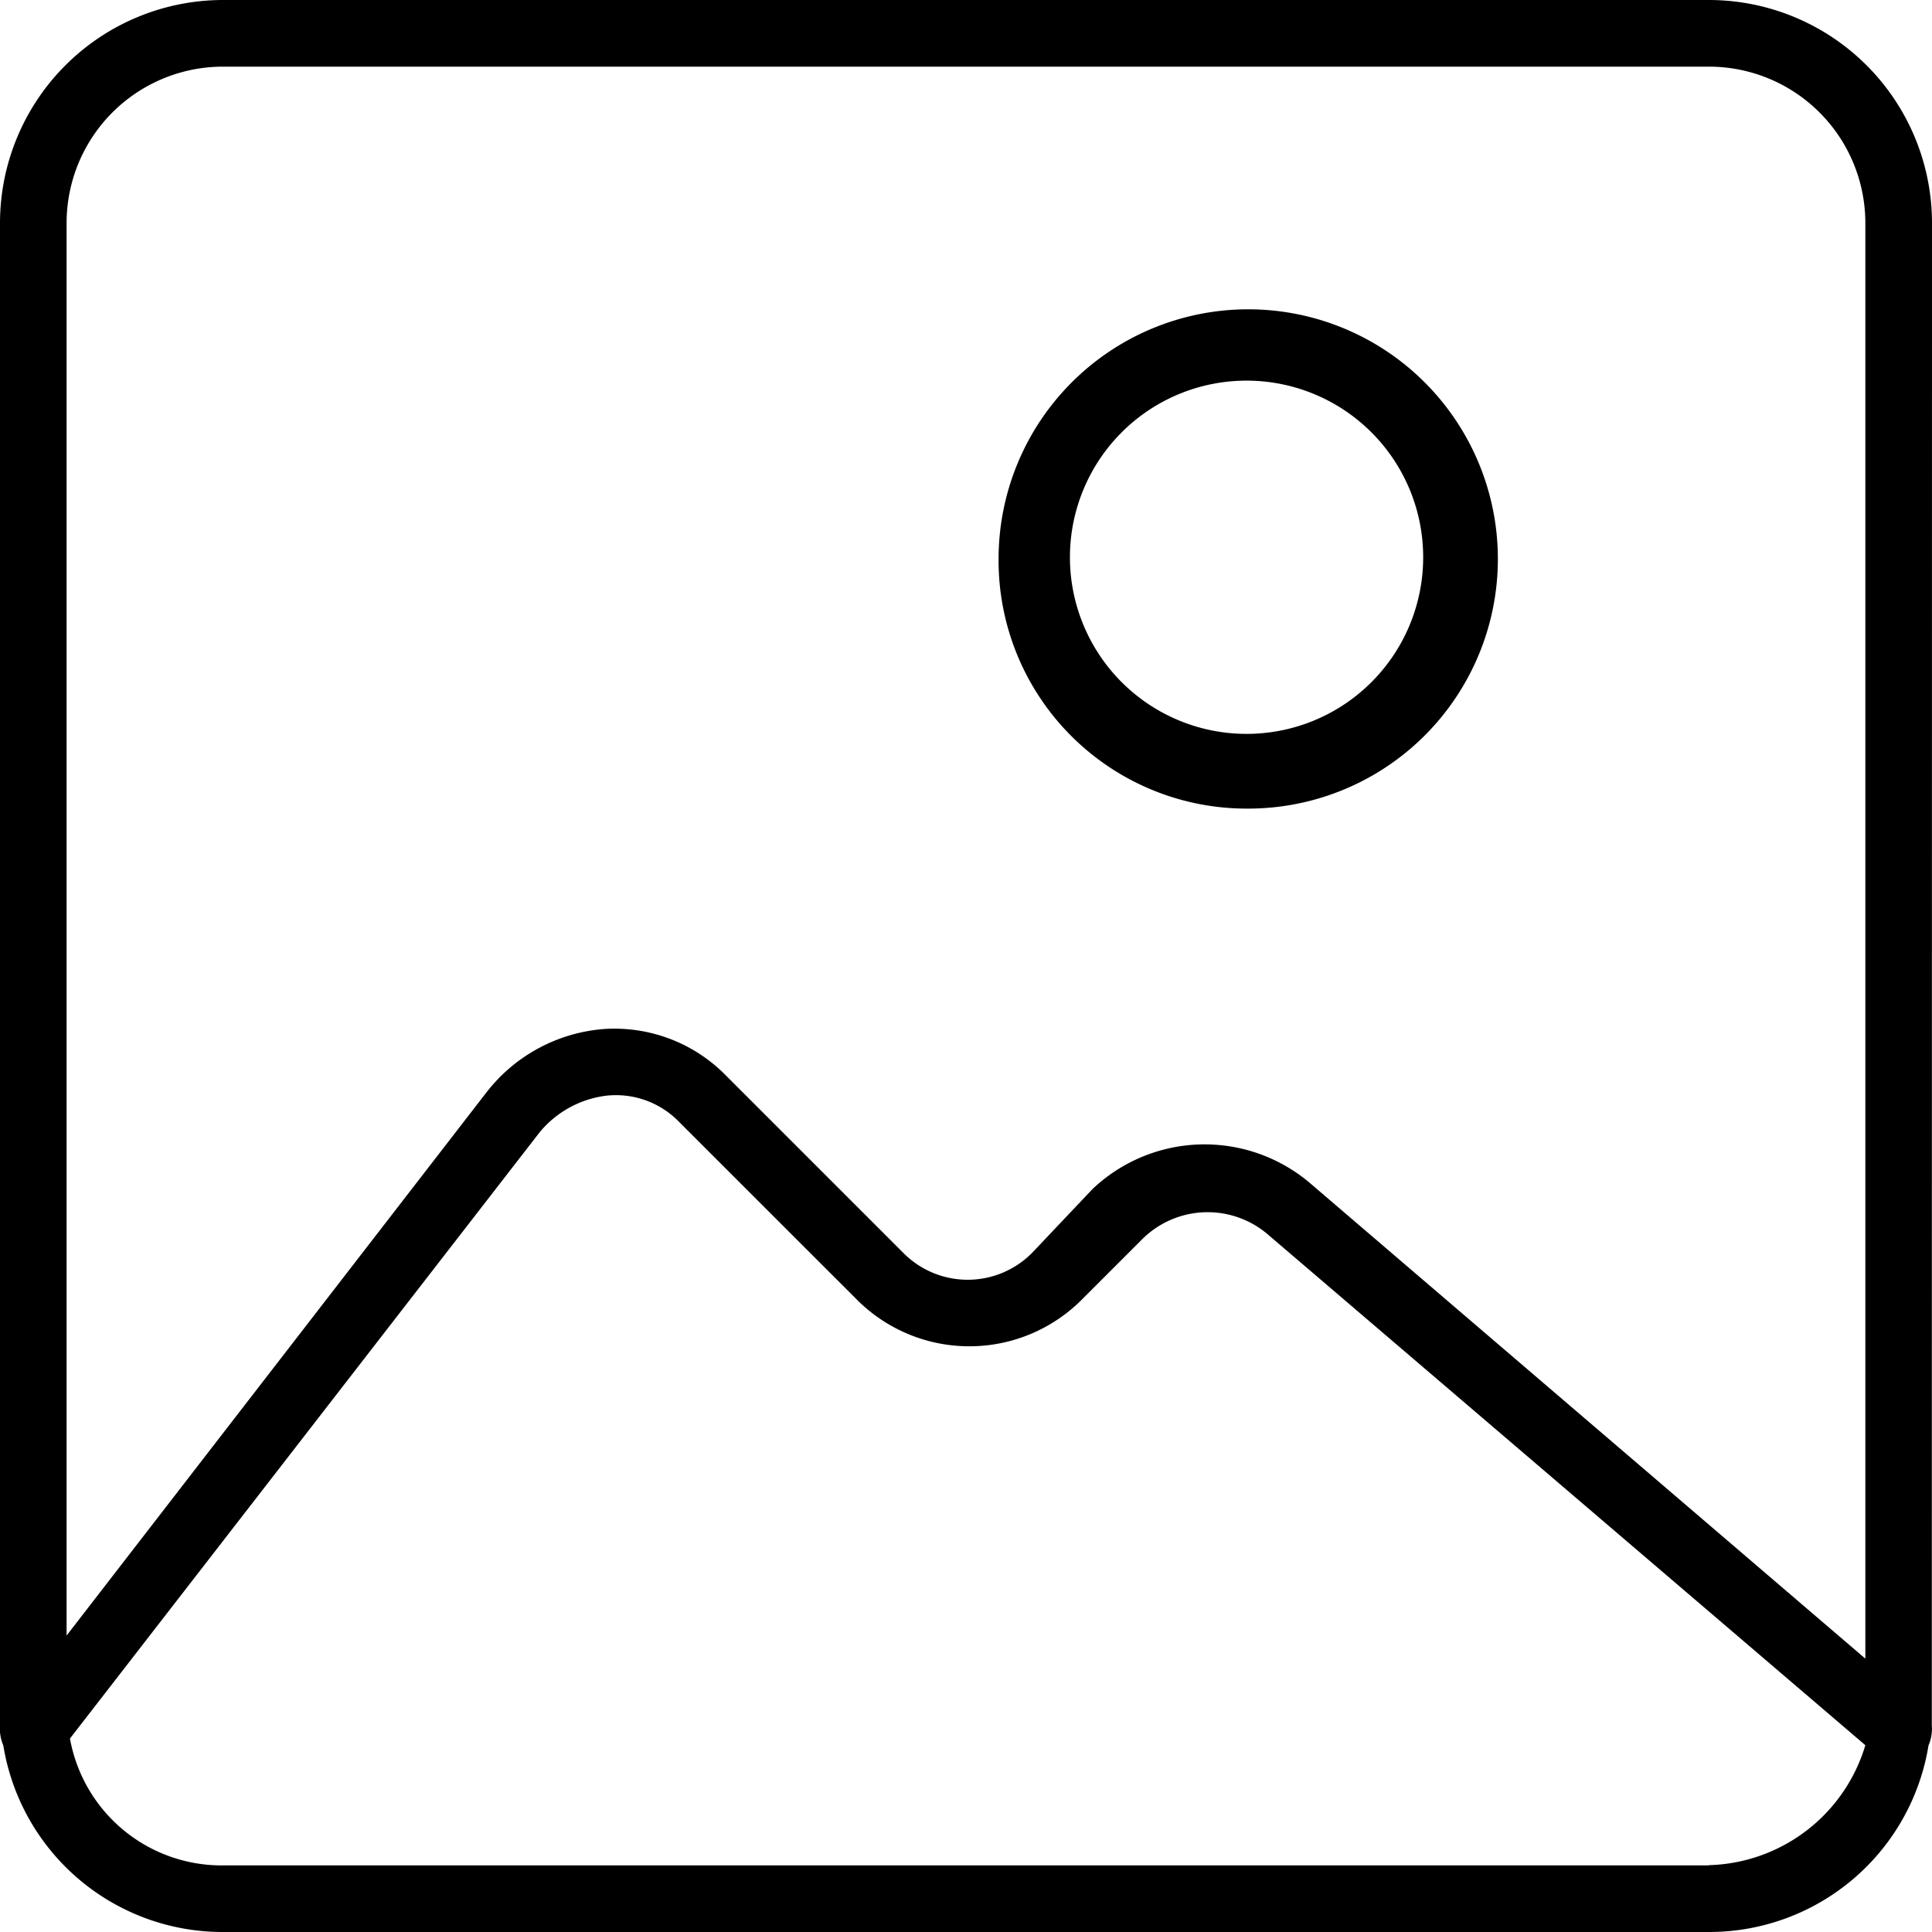 <svg xmlns="http://www.w3.org/2000/svg" width="30.956" height="30.956" viewBox="0 0 30.956 30.956">
  <g id="imgIcon" transform="translate(0 -0.044)">
    <g id="Group_1" data-name="Group 1">
      <path id="Path_1" data-name="Path 1" d="M27.38,29.933H3.576A2.47,2.47,0,0,1,1.121,27.9l7.525-9.713A1.647,1.647,0,0,1,9.714,17.6a1.41,1.41,0,0,1,1.174.427l2.829,2.828a2.545,2.545,0,0,0,3.629,0l.96-.96a1.485,1.485,0,0,1,2.029-.054l9.553,8.166a2.691,2.691,0,0,1-2.508,1.922ZM3.576,1.112h23.8A2.506,2.506,0,0,1,29.888,3.62v23l-8.913-7.632a2.61,2.61,0,0,0-3.469.107l-.96,1.014a1.451,1.451,0,0,1-2.082,0l-2.829-2.829a2.5,2.5,0,0,0-1.975-.747A2.641,2.641,0,0,0,7.792,17.55l-6.725,8.7V3.62A2.506,2.506,0,0,1,3.576,1.112ZM30.956,3.62A3.576,3.576,0,0,0,27.38.044H3.576A3.576,3.576,0,0,0,0,3.62V27.691a.68.68,0,0,0,.053.32A3.56,3.56,0,0,0,3.576,31h23.8A3.56,3.56,0,0,0,30.9,28.011a.68.68,0,0,0,.053-.32Z" fill-rule="evenodd"/>
    </g>
    <path id="Path_2" data-name="Path 2" d="M20,6.143a2.83,2.83,0,1,1-2.028.829A2.83,2.83,0,0,1,20,6.143M20,13a4,4,0,1,0-4-4,3.975,3.975,0,0,0,4,4" fill-rule="evenodd"/>
  </g>
</svg>
